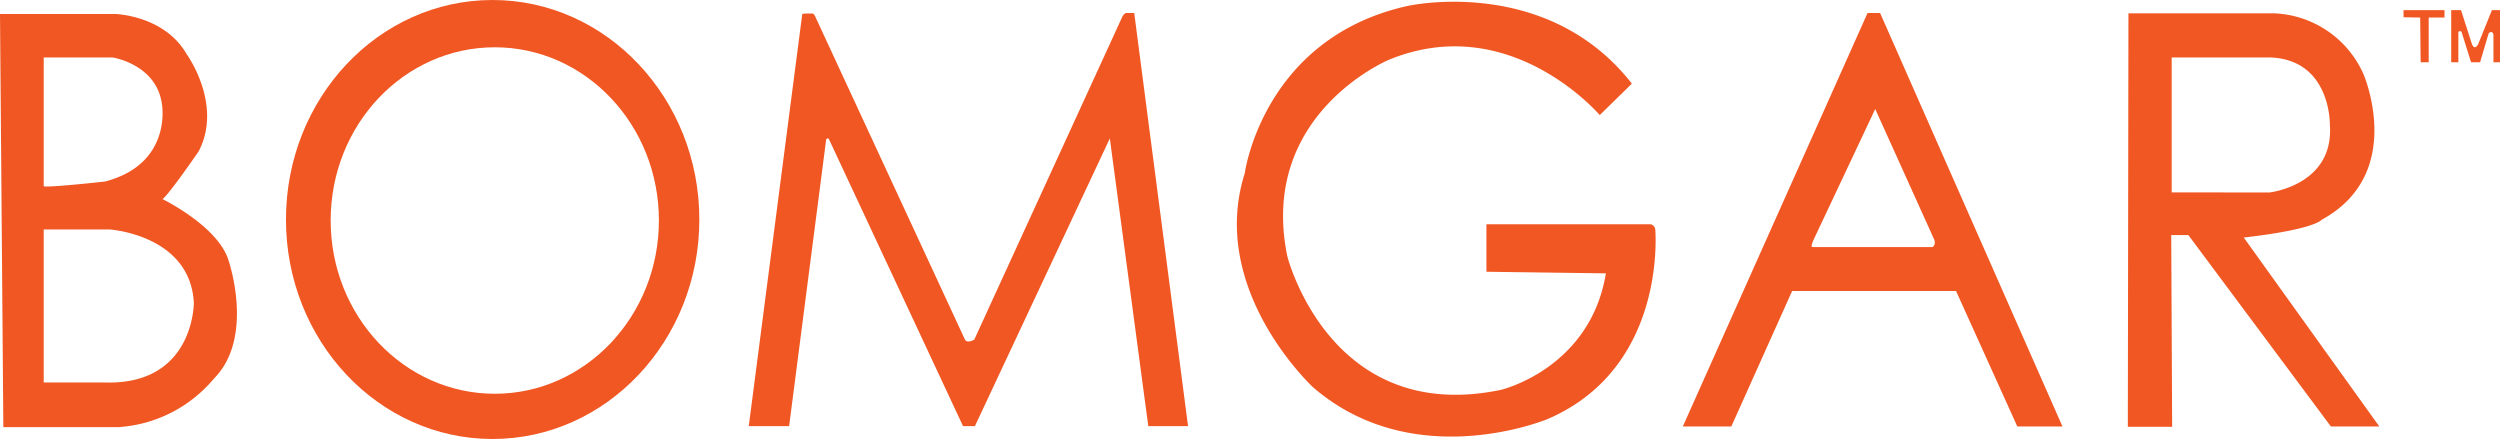 <svg xmlns="http://www.w3.org/2000/svg" viewBox="0 0 328.88 57.75"><defs><style>.cls-1{fill:#f15723;}</style></defs><title>Asset 3</title><g id="Layer_2" data-name="Layer 2"><g id="Layer_1-2" data-name="Layer 1"><path class="cls-1" d="M30.06,34.25c-1.37-4.5-8.69-8.06-8.69-8.06.69-.37,4.75-6.25,4.75-6.25,3.25-6.19-1.56-12.81-1.56-12.81-2.94-5.12-9.4-5.29-9.4-5.29H0L.44,56.19H15.59a17.86,17.86,0,0,0,12.54-6.37C33.56,44.38,30.06,34.25,30.06,34.25ZM5.75,7.56h9.06s5.81.88,6.5,6.19c0,0,1.38,7.81-7.5,10.13,0,0-7.31.81-8.06.63Zm7.82,42.75-7.82,0V30.19h8.69S25,30.88,25.5,39.81C25.5,39.81,25.58,50.81,13.57,50.31Z"/><path class="cls-1" d="M64.79,0c-15,0-27.17,12.93-27.17,28.88S49.79,57.75,64.79,57.75,92,44.82,92,28.88,79.8,0,64.79,0Zm.3,51.8C53.17,51.8,43.5,41.6,43.5,29S53.17,6.22,65.09,6.22,86.68,16.42,86.68,29,77,51.8,65.09,51.8Z"/><path class="cls-1" d="M98.5,56.06h5.31l4.88-37.75s.27-.23.36,0l17.64,37.75h1.56L146,18.21l5.06,37.85h5.23L149.21,1.71h-1.07s-.36.07-.62.76l-19.35,42.2s-.92.58-1.23,0L107.23,2.14s-.17-.36-.33-.36h-1l-.36.06Z"/><path class="cls-1" d="M195.54,35.75V29.5h21.63a.85.85,0,0,1,.58.63s1.67,18.21-14.17,25c0,0-17.5,7.33-30.83-4.17,0,0-13.87-12.79-9-28.17,0,0,2.38-17.75,21.38-22,0,0,18.13-4.12,29.38,10l.16.22-4.22,4.13s-11.8-13.86-27.77-7.26c0,0-17.17,7.17-13.33,25.83,0,0,5.58,22.25,28.08,17.58,0,0,11.75-2.75,13.83-15.33Z"/><path class="cls-1" d="M247.33,1.71h-1.65L221.38,56.1h6.38l8-17.82h21.56l8.06,17.82h5.94Zm6.89,30.79h-15.8c-.3,0,.18-1,.18-1l8.09-17.16,7.78,17.22C254.69,32.28,254.22,32.5,254.22,32.5Z"/><path class="cls-1" d="M295.17,31.25c9.42-1.08,10.25-2.34,10.25-2.34,11.17-6.09,5.5-19.16,5.5-19.16a13.44,13.44,0,0,0-11.83-8H280l-.08,54.4h5.83l-.12-25.23h2.25L306.63,56.1H313Zm-9.48-5.94V7.56h13.06c7.94.38,7.75,8.88,7.75,8.88.56,7.94-7.94,8.88-7.94,8.88Z"/><polygon class="cls-1" points="316.19 1.33 321.58 1.33 321.58 2.31 319.5 2.31 319.5 8.19 318.44 8.19 318.38 2.31 316.19 2.27 316.19 1.33"/><path class="cls-1" d="M322.46,1.33V8.19h.94v-4s.25-.21.42,0l1.25,4h1.19l1.13-3.81s.42-.46.63.13V8.19h.88V1.33h-1.08L326,5.83s-.46.92-.83-.08l-1.42-4.42Z"/></g></g></svg>